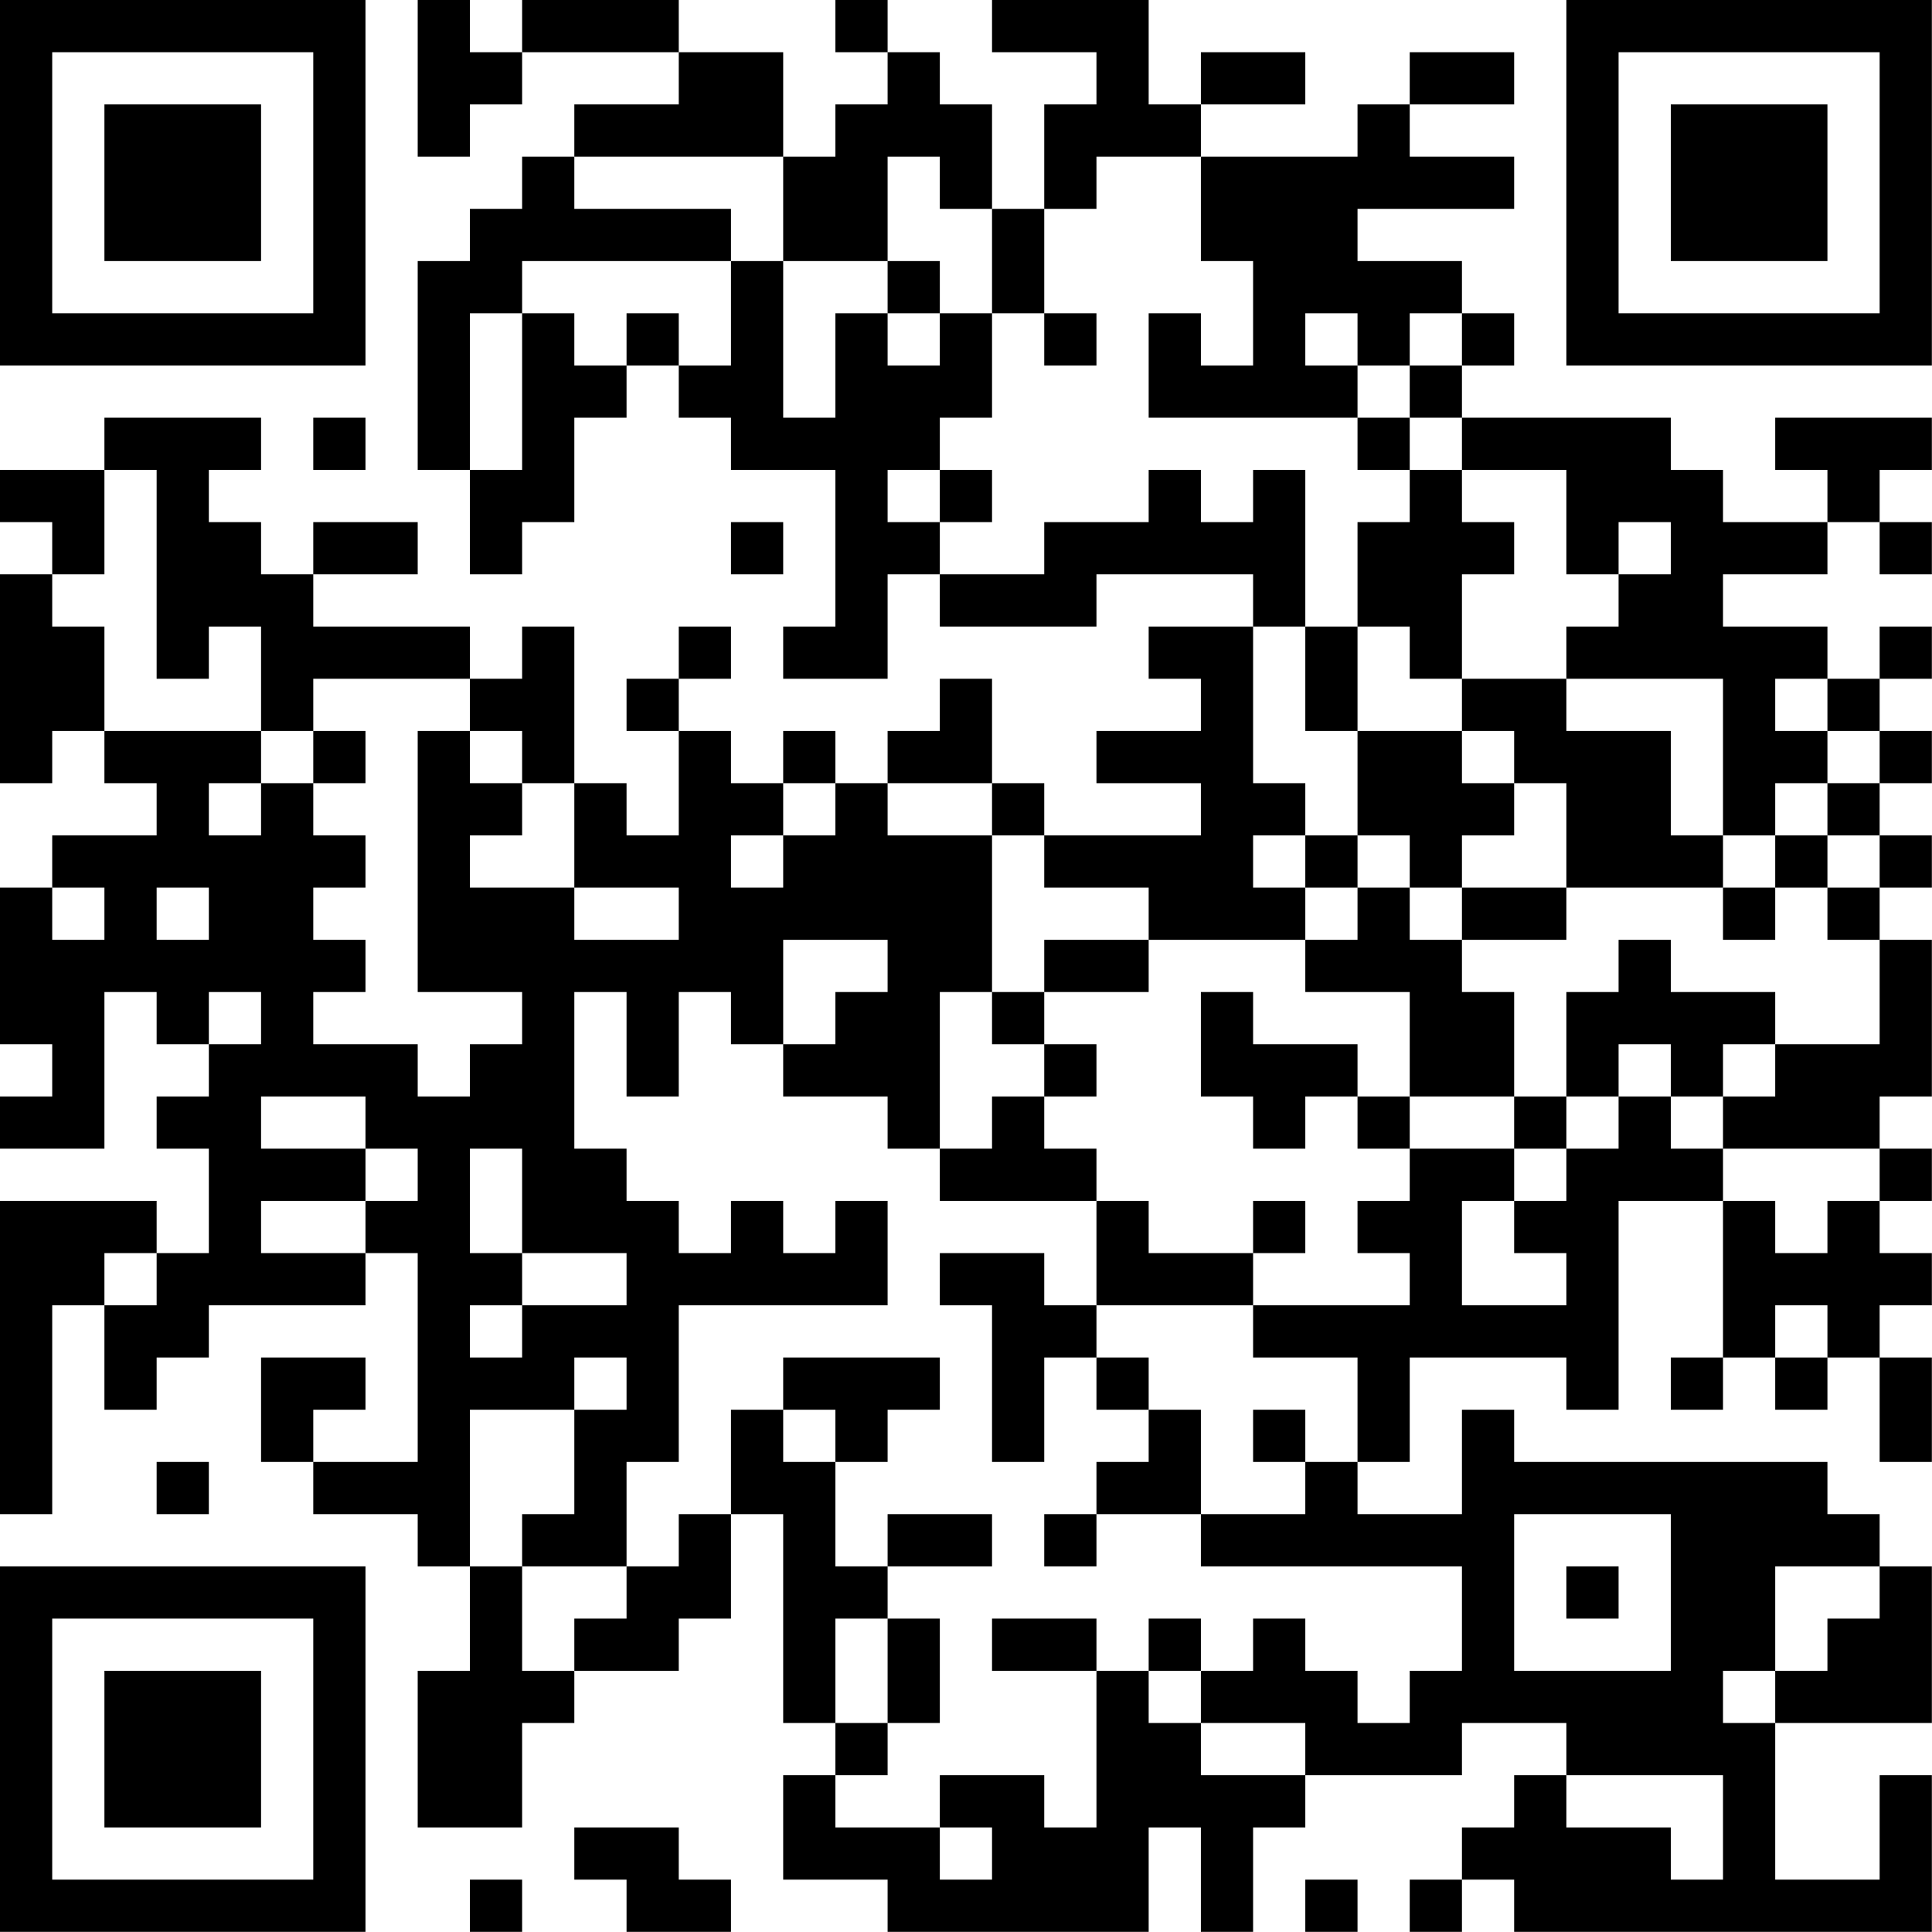 <?xml version="1.0" encoding="UTF-8"?>
<svg xmlns="http://www.w3.org/2000/svg" version="1.1" width="200" height="200" viewBox="0 0 200 200"><rect x="0" y="0" width="200" height="200" fill="#ffffff"/><g transform="scale(5.405)"><g transform="translate(0,0)"><path fill-rule="evenodd" d="M8 0L8 3L9 3L9 2L10 2L10 1L13 1L13 2L11 2L11 3L10 3L10 4L9 4L9 5L8 5L8 9L9 9L9 11L10 11L10 10L11 10L11 8L12 8L12 7L13 7L13 8L14 8L14 9L16 9L16 12L15 12L15 13L17 13L17 11L18 11L18 12L21 12L21 11L24 11L24 12L22 12L22 13L23 13L23 14L21 14L21 15L23 15L23 16L20 16L20 15L19 15L19 13L18 13L18 14L17 14L17 15L16 15L16 14L15 14L15 15L14 15L14 14L13 14L13 13L14 13L14 12L13 12L13 13L12 13L12 14L13 14L13 16L12 16L12 15L11 15L11 12L10 12L10 13L9 13L9 12L6 12L6 11L8 11L8 10L6 10L6 11L5 11L5 10L4 10L4 9L5 9L5 8L2 8L2 9L0 9L0 10L1 10L1 11L0 11L0 15L1 15L1 14L2 14L2 15L3 15L3 16L1 16L1 17L0 17L0 20L1 20L1 21L0 21L0 22L2 22L2 19L3 19L3 20L4 20L4 21L3 21L3 22L4 22L4 24L3 24L3 23L0 23L0 29L1 29L1 25L2 25L2 27L3 27L3 26L4 26L4 25L7 25L7 24L8 24L8 28L6 28L6 27L7 27L7 26L5 26L5 28L6 28L6 29L8 29L8 30L9 30L9 32L8 32L8 35L10 35L10 33L11 33L11 32L13 32L13 31L14 31L14 29L15 29L15 33L16 33L16 34L15 34L15 36L17 36L17 37L22 37L22 35L23 35L23 37L24 37L24 35L25 35L25 34L28 34L28 33L30 33L30 34L29 34L29 35L28 35L28 36L27 36L27 37L28 37L28 36L29 36L29 37L37 37L37 34L36 34L36 36L34 36L34 33L37 33L37 30L36 30L36 29L35 29L35 28L29 28L29 27L28 27L28 29L26 29L26 28L27 28L27 26L30 26L30 27L31 27L31 23L33 23L33 26L32 26L32 27L33 27L33 26L34 26L34 27L35 27L35 26L36 26L36 28L37 28L37 26L36 26L36 25L37 25L37 24L36 24L36 23L37 23L37 22L36 22L36 21L37 21L37 18L36 18L36 17L37 17L37 16L36 16L36 15L37 15L37 14L36 14L36 13L37 13L37 12L36 12L36 13L35 13L35 12L33 12L33 11L35 11L35 10L36 10L36 11L37 11L37 10L36 10L36 9L37 9L37 8L34 8L34 9L35 9L35 10L33 10L33 9L32 9L32 8L28 8L28 7L29 7L29 6L28 6L28 5L26 5L26 4L29 4L29 3L27 3L27 2L29 2L29 1L27 1L27 2L26 2L26 3L23 3L23 2L25 2L25 1L23 1L23 2L22 2L22 0L19 0L19 1L21 1L21 2L20 2L20 4L19 4L19 2L18 2L18 1L17 1L17 0L16 0L16 1L17 1L17 2L16 2L16 3L15 3L15 1L13 1L13 0L10 0L10 1L9 1L9 0ZM11 3L11 4L14 4L14 5L10 5L10 6L9 6L9 9L10 9L10 6L11 6L11 7L12 7L12 6L13 6L13 7L14 7L14 5L15 5L15 8L16 8L16 6L17 6L17 7L18 7L18 6L19 6L19 8L18 8L18 9L17 9L17 10L18 10L18 11L20 11L20 10L22 10L22 9L23 9L23 10L24 10L24 9L25 9L25 12L24 12L24 15L25 15L25 16L24 16L24 17L25 17L25 18L22 18L22 17L20 17L20 16L19 16L19 15L17 15L17 16L19 16L19 19L18 19L18 22L17 22L17 21L15 21L15 20L16 20L16 19L17 19L17 18L15 18L15 20L14 20L14 19L13 19L13 21L12 21L12 19L11 19L11 22L12 22L12 23L13 23L13 24L14 24L14 23L15 23L15 24L16 24L16 23L17 23L17 25L13 25L13 28L12 28L12 30L10 30L10 29L11 29L11 27L12 27L12 26L11 26L11 27L9 27L9 30L10 30L10 32L11 32L11 31L12 31L12 30L13 30L13 29L14 29L14 27L15 27L15 28L16 28L16 30L17 30L17 31L16 31L16 33L17 33L17 34L16 34L16 35L18 35L18 36L19 36L19 35L18 35L18 34L20 34L20 35L21 35L21 32L22 32L22 33L23 33L23 34L25 34L25 33L23 33L23 32L24 32L24 31L25 31L25 32L26 32L26 33L27 33L27 32L28 32L28 30L23 30L23 29L25 29L25 28L26 28L26 26L24 26L24 25L27 25L27 24L26 24L26 23L27 23L27 22L29 22L29 23L28 23L28 25L30 25L30 24L29 24L29 23L30 23L30 22L31 22L31 21L32 21L32 22L33 22L33 23L34 23L34 24L35 24L35 23L36 23L36 22L33 22L33 21L34 21L34 20L36 20L36 18L35 18L35 17L36 17L36 16L35 16L35 15L36 15L36 14L35 14L35 13L34 13L34 14L35 14L35 15L34 15L34 16L33 16L33 13L30 13L30 12L31 12L31 11L32 11L32 10L31 10L31 11L30 11L30 9L28 9L28 8L27 8L27 7L28 7L28 6L27 6L27 7L26 7L26 6L25 6L25 7L26 7L26 8L22 8L22 6L23 6L23 7L24 7L24 5L23 5L23 3L21 3L21 4L20 4L20 6L19 6L19 4L18 4L18 3L17 3L17 5L15 5L15 3ZM17 5L17 6L18 6L18 5ZM20 6L20 7L21 7L21 6ZM6 8L6 9L7 9L7 8ZM26 8L26 9L27 9L27 10L26 10L26 12L25 12L25 14L26 14L26 16L25 16L25 17L26 17L26 18L25 18L25 19L27 19L27 21L26 21L26 20L24 20L24 19L23 19L23 21L24 21L24 22L25 22L25 21L26 21L26 22L27 22L27 21L29 21L29 22L30 22L30 21L31 21L31 20L32 20L32 21L33 21L33 20L34 20L34 19L32 19L32 18L31 18L31 19L30 19L30 21L29 21L29 19L28 19L28 18L30 18L30 17L33 17L33 18L34 18L34 17L35 17L35 16L34 16L34 17L33 17L33 16L32 16L32 14L30 14L30 13L28 13L28 11L29 11L29 10L28 10L28 9L27 9L27 8ZM2 9L2 11L1 11L1 12L2 12L2 14L5 14L5 15L4 15L4 16L5 16L5 15L6 15L6 16L7 16L7 17L6 17L6 18L7 18L7 19L6 19L6 20L8 20L8 21L9 21L9 20L10 20L10 19L8 19L8 14L9 14L9 15L10 15L10 16L9 16L9 17L11 17L11 18L13 18L13 17L11 17L11 15L10 15L10 14L9 14L9 13L6 13L6 14L5 14L5 12L4 12L4 13L3 13L3 9ZM18 9L18 10L19 10L19 9ZM14 10L14 11L15 11L15 10ZM26 12L26 14L28 14L28 15L29 15L29 16L28 16L28 17L27 17L27 16L26 16L26 17L27 17L27 18L28 18L28 17L30 17L30 15L29 15L29 14L28 14L28 13L27 13L27 12ZM6 14L6 15L7 15L7 14ZM15 15L15 16L14 16L14 17L15 17L15 16L16 16L16 15ZM1 17L1 18L2 18L2 17ZM3 17L3 18L4 18L4 17ZM20 18L20 19L19 19L19 20L20 20L20 21L19 21L19 22L18 22L18 23L21 23L21 25L20 25L20 24L18 24L18 25L19 25L19 28L20 28L20 26L21 26L21 27L22 27L22 28L21 28L21 29L20 29L20 30L21 30L21 29L23 29L23 27L22 27L22 26L21 26L21 25L24 25L24 24L25 24L25 23L24 23L24 24L22 24L22 23L21 23L21 22L20 22L20 21L21 21L21 20L20 20L20 19L22 19L22 18ZM4 19L4 20L5 20L5 19ZM5 21L5 22L7 22L7 23L5 23L5 24L7 24L7 23L8 23L8 22L7 22L7 21ZM9 22L9 24L10 24L10 25L9 25L9 26L10 26L10 25L12 25L12 24L10 24L10 22ZM2 24L2 25L3 25L3 24ZM34 25L34 26L35 26L35 25ZM15 26L15 27L16 27L16 28L17 28L17 27L18 27L18 26ZM24 27L24 28L25 28L25 27ZM3 28L3 29L4 29L4 28ZM17 29L17 30L19 30L19 29ZM29 29L29 32L32 32L32 29ZM30 30L30 31L31 31L31 30ZM34 30L34 32L33 32L33 33L34 33L34 32L35 32L35 31L36 31L36 30ZM17 31L17 33L18 33L18 31ZM19 31L19 32L21 32L21 31ZM22 31L22 32L23 32L23 31ZM30 34L30 35L32 35L32 36L33 36L33 34ZM11 35L11 36L12 36L12 37L14 37L14 36L13 36L13 35ZM9 36L9 37L10 37L10 36ZM25 36L25 37L26 37L26 36ZM0 0L0 7L7 7L7 0ZM1 1L1 6L6 6L6 1ZM2 2L2 5L5 5L5 2ZM30 0L30 7L37 7L37 0ZM31 1L31 6L36 6L36 1ZM32 2L32 5L35 5L35 2ZM0 30L0 37L7 37L7 30ZM1 31L1 36L6 36L6 31ZM2 32L2 35L5 35L5 32Z" fill="#000000"/></g></g></svg>
